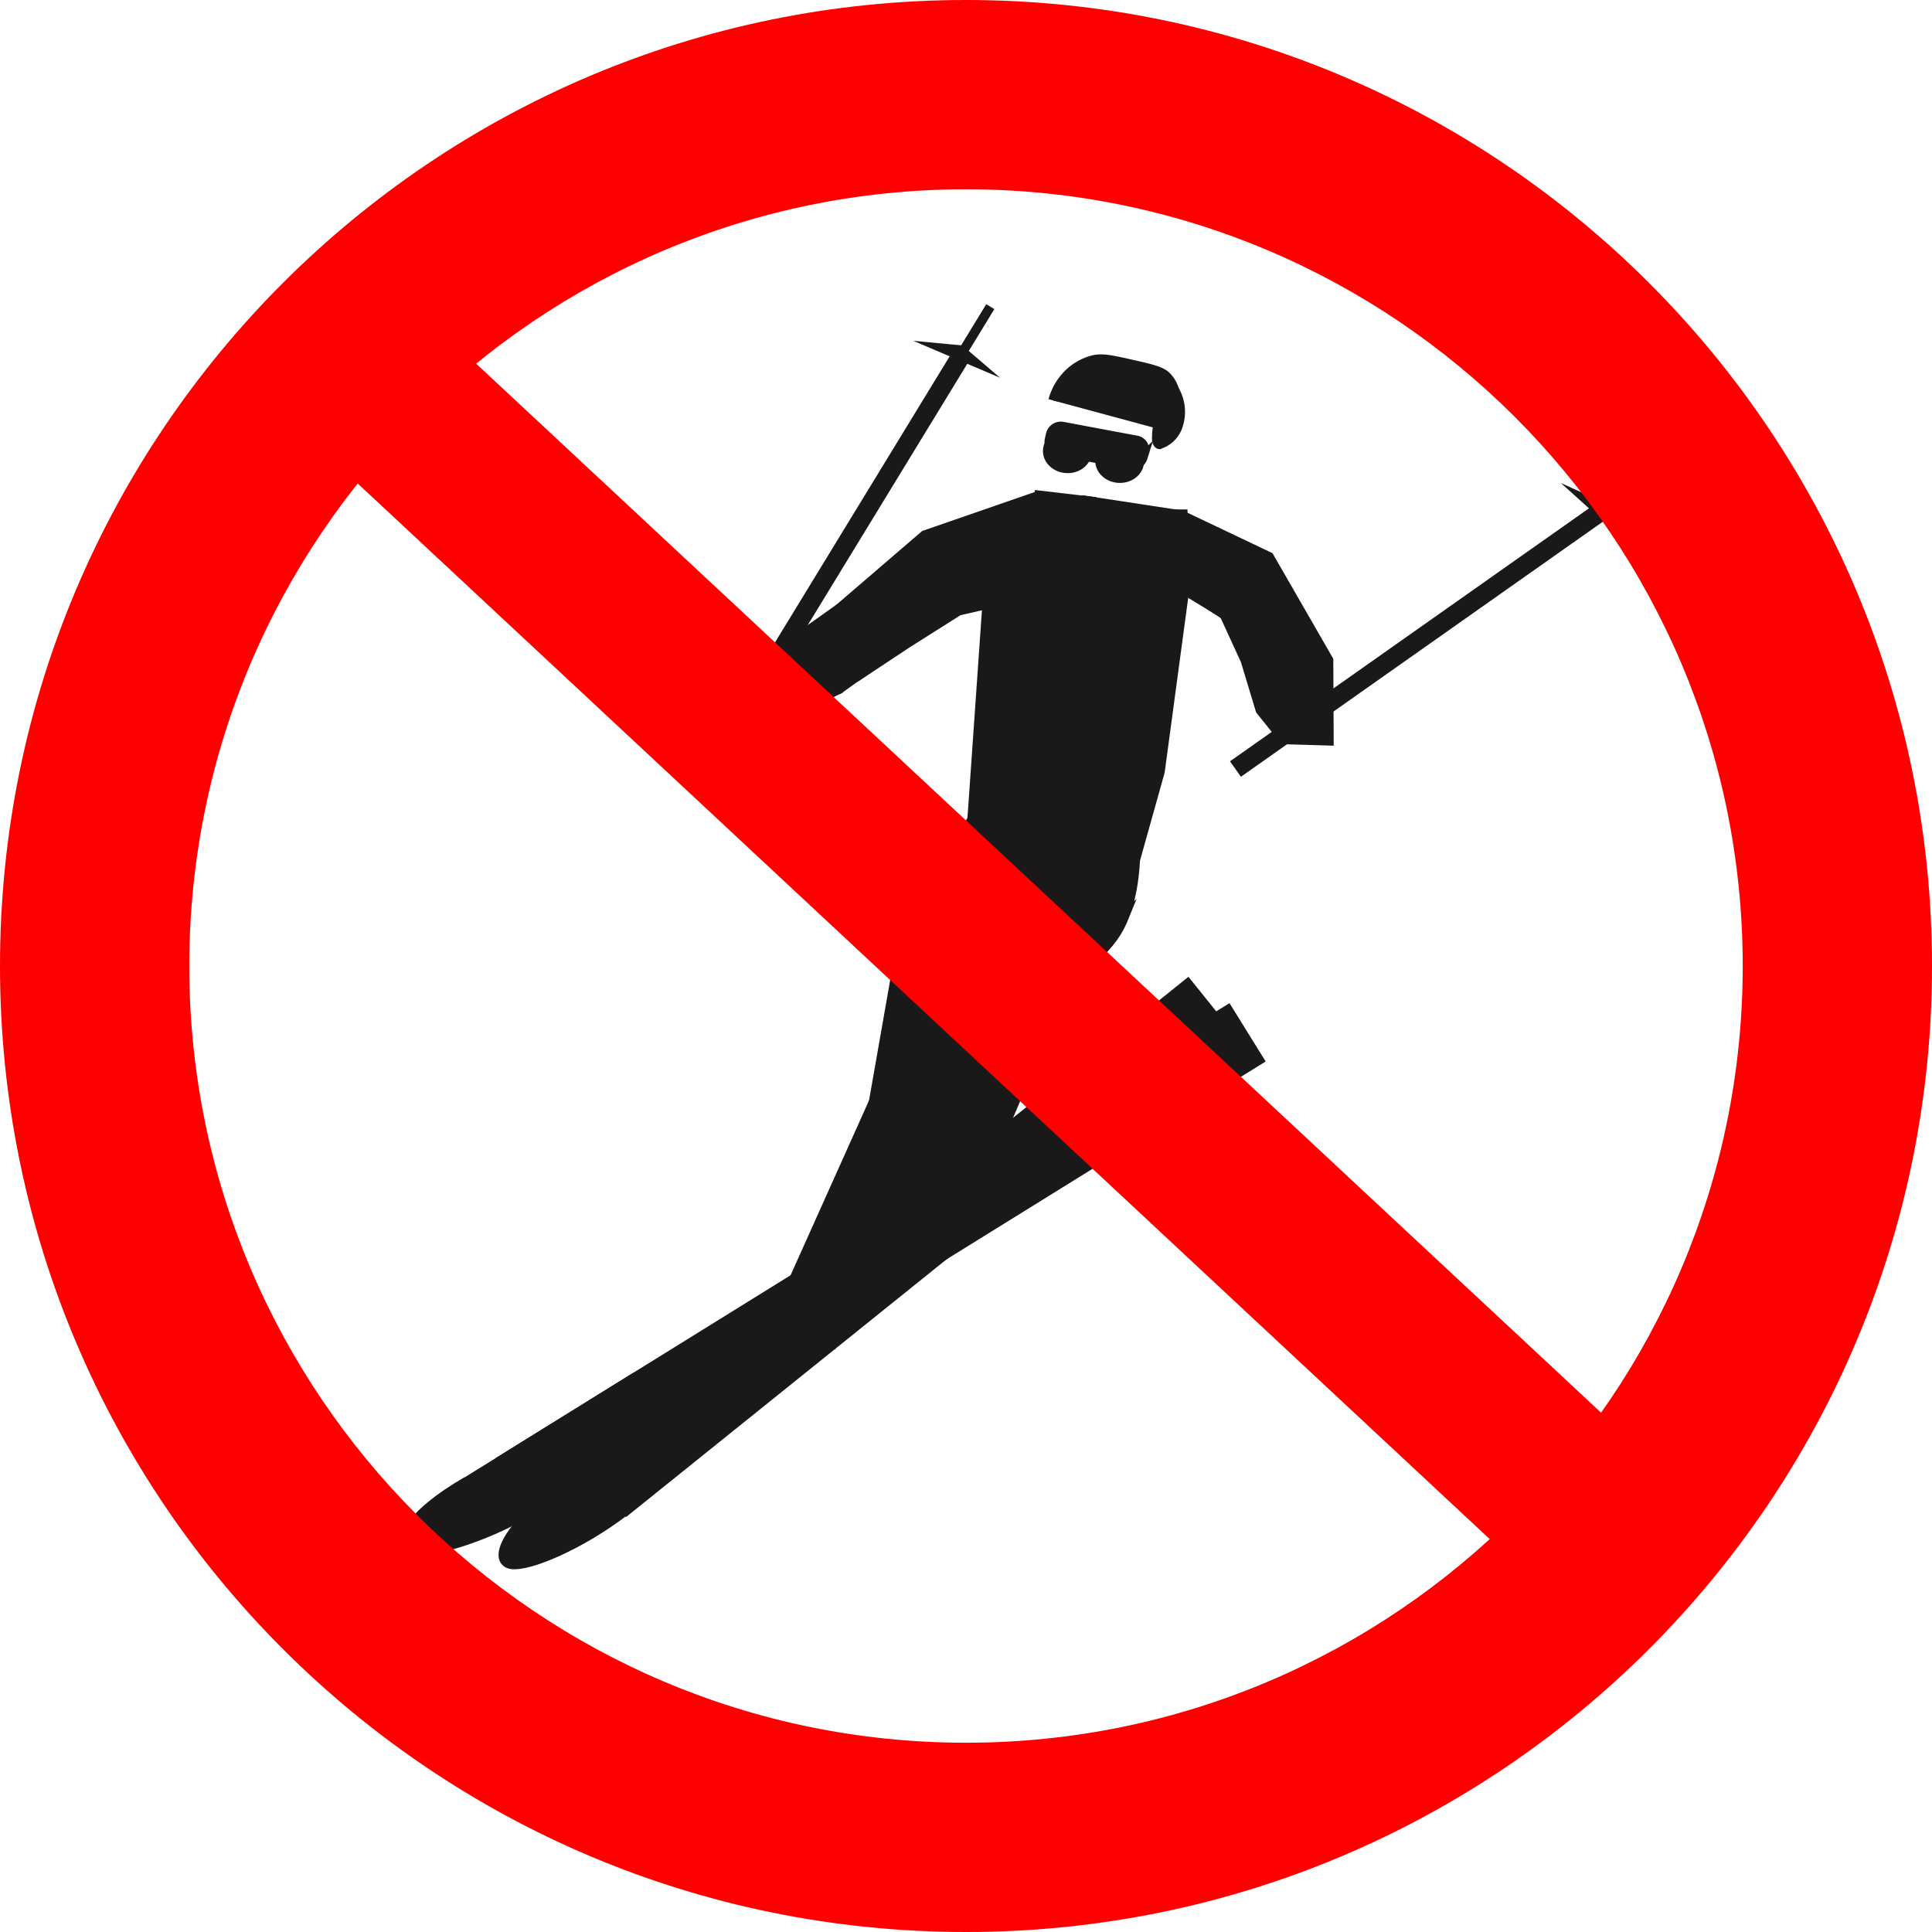 <svg xmlns="http://www.w3.org/2000/svg" width="204.148" height="204.148" viewBox="0 0 204.148 204.148">
  <g id="Group_106" data-name="Group 106" transform="translate(-832.926 -450)">
    <g id="Group_22" data-name="Group 22" transform="translate(875.761 482.402)">
      <path id="Path_1" data-name="Path 1" d="M119.592,596.837c-6.182,3.542-7.627,6.7-5.73,7.2,1.742.455,7.313-1.072,12.481-4.092" transform="translate(-113.084 -472.715)" fill="#1a1818" stroke="#1a1818" stroke-miterlimit="10" stroke-width="1"/>
      <rect id="Rectangle_6" data-name="Rectangle 6" width="20.734" height="5.533" transform="matrix(0.85, -0.527, 0.527, 0.85, 6.382, 124.219)" fill="#1a1818" stroke="#1a1818" stroke-miterlimit="10" stroke-width="1"/>
      <rect id="Rectangle_7" data-name="Rectangle 7" width="90.208" height="6.253" transform="matrix(0.85, -0.527, 0.527, 0.85, 10.243, 121.824)" fill="#1a1818" stroke="#1a1818" stroke-miterlimit="10" stroke-width="1"/>
      <path id="Path_2" data-name="Path 2" d="M134.553,598.262c-5.7,4.269-6.754,7.583-4.81,7.845,1.785.24,7.127-1.956,11.89-5.581" transform="translate(-118.502 -473.205)" fill="#1a1818" stroke="#1a1818" stroke-miterlimit="10" stroke-width="1"/>
      <rect id="Rectangle_8" data-name="Rectangle 8" width="20.734" height="5.533" transform="translate(15.936 125.169) rotate(-38.801)" fill="#1a1818" stroke="#1a1818" stroke-miterlimit="10" stroke-width="1"/>
      <rect id="Rectangle_9" data-name="Rectangle 9" width="81.082" height="6.253" transform="translate(19.478 122.322) rotate(-38.801)" fill="#1a1818" stroke="#1a1818" stroke-miterlimit="10" stroke-width="1"/>
      <path id="Path_5" data-name="Path 5" d="M184.07,543.826l7.142,1.991,5.7-32.478-7.142-1.991Z" transform="translate(-137.485 -443.328)" fill="#1a1818" stroke="#1a1818" stroke-miterlimit="10" stroke-width="1"/>
      <path id="Path_6" data-name="Path 6" d="M192.721,531.274l6.036,5.439,14.611-34.4-6.036-5.439Z" transform="translate(-140.459 -438.352)" fill="#1a1818" stroke="#1a1818" stroke-miterlimit="10" stroke-width="1"/>
      <path id="Path_7" data-name="Path 7" d="M202.007,507.7c5.555,2.439,13.462-.593,16.768-5.995,3.212-5.247,1.179-11.253-4.808-12.689" transform="translate(-143.651 -435.653)" fill="#1a1818" stroke="#1a1818" stroke-miterlimit="10" stroke-width="1"/>
      <path id="Path_8" data-name="Path 8" d="M192.884,501.564l10.462,8.234,9.461-16.514-10.462-8.234Z" transform="translate(-140.515 -434.288)" fill="#1a1818" stroke="#1a1818" stroke-miterlimit="10" stroke-width="1"/>
      <path id="Path_9" data-name="Path 9" d="M216.427,454.5c8.665,11.478,11.164,26.518,8.056,33.95a9.55,9.55,0,0,1-7.62,5.87" transform="translate(-148.608 -423.785)" fill="#1a1818" stroke="#1a1818" stroke-miterlimit="10" stroke-width="1"/>
      <path id="Path_10" data-name="Path 10" d="M244.564,464.17" transform="translate(-158.28 -427.11)" fill="#1a1818" stroke="#1a1818" stroke-miterlimit="10" stroke-width="1"/>
      <path id="Path_11" data-name="Path 11" d="M231.835,442.576l8.162,8.21,2.664,5.8,1.589,5.261,2.485,3.1,4.761.139-.04-8.529-6.283-10.915-9.364-4.453" transform="translate(-153.905 -419.209)" fill="#1a1818" stroke="#1a1818" stroke-miterlimit="10" stroke-width="1"/>
      <path id="Path_12" data-name="Path 12" d="M230.3,443.773,226.97,468.5l-3.274,11.69-11.278-6.677,8.589-31.878" transform="translate(-147.23 -419.365)" fill="#1a1818" stroke="#1a1818" stroke-miterlimit="10" stroke-width="1"/>
      <path id="Path_13" data-name="Path 13" d="M224.9,446.237l6.882,1.579,4.8,2.924,4.468,2.847,2.486-4.634L231.3,440.939" transform="translate(-151.521 -419.125)" fill="#1a1818" stroke="#1a1818" stroke-miterlimit="10" stroke-width="1"/>
      <path id="Path_14" data-name="Path 14" d="M217.981,442.641l2.233,23.371-.937,11.36-14.891-4.062,2.157-30.916" transform="translate(-144.469 -419.625)" fill="#1a1818" stroke="#1a1818" stroke-miterlimit="10" stroke-width="1"/>
      <path id="Path_15" data-name="Path 15" d="M179.426,540.495l6.036,5.439,14.611-34.4-6.036-5.439Z" transform="translate(-135.889 -441.522)" fill="#1a1818" stroke="#1a1818" stroke-miterlimit="10" stroke-width="1"/>
      <path id="Path_16" data-name="Path 16" d="M174.44,549.189,179.411,554l15.265-34.014-4.971-4.812Z" transform="translate(-134.175 -444.643)" fill="#1a1818" stroke="#1a1818" stroke-miterlimit="10" stroke-width="1"/>
      <path id="Path_17" data-name="Path 17" d="M207.742,438.571l-10.926,6.317-3.995,4.034-2.63,3.547-3.408,2.3-5.734.743,1.221-5.4,9.042-7.769,11.851-4.105" transform="translate(-136.447 -418.196)" fill="#1a1818" stroke="#1a1818" stroke-miterlimit="10" stroke-width="1"/>
      <path id="Path_18" data-name="Path 18" d="M202.972,450.6l-7.772,1.784-5.4,3.413-5.022,3.326-2.88-5.548,13.757-9.367" transform="translate(-136.738 -420.248)" fill="#1a1818" stroke="#1a1818" stroke-miterlimit="10" stroke-width="1"/>
      <path id="Path_19" data-name="Path 19" d="M167.008,465.855c-3.848,2.3-5.365,4.684-4.233,5.44,1.214.81,6.182.226,11.266-2.3" transform="translate(-130.039 -427.69)" fill="#1a1818" stroke="#1a1818" stroke-miterlimit="10" stroke-width="1"/>
      <rect id="Rectangle_10" data-name="Rectangle 10" width="4.297" height="13.871" transform="matrix(0.579, 0.815, -0.815, 0.579, 46.527, 31.41)" fill="#1a1818" stroke="#1a1818" stroke-miterlimit="10" stroke-width="1"/>
      <rect id="Rectangle_11" data-name="Rectangle 11" width="3.363" height="7.101" transform="matrix(0.579, 0.815, -0.815, 0.579, 49.89, 33.404)" fill="#1a1818" stroke="#1a1818" stroke-miterlimit="10" stroke-width="1"/>
      <rect id="Rectangle_12" data-name="Rectangle 12" width="4.083" height="4.083" transform="translate(42.137 35.944) rotate(41.124)" fill="#1a1818" stroke="#1a1818" stroke-miterlimit="10" stroke-width="1"/>
      <line id="Line_11" data-name="Line 11" x2="20.313" transform="translate(62.331 22.93)" fill="#1a1818" stroke="#1a1818" stroke-miterlimit="10" stroke-width="3"/>
      <path id="Path_20" data-name="Path 20" d="M220.572,446.995l10.37-1.2.958-5.388-10.421-1.588" transform="translate(-150.033 -418.397)" fill="#1a1818" stroke="#1a1818" stroke-miterlimit="10" stroke-width="1"/>
      <rect id="Rectangle_13" data-name="Rectangle 13" width="5.554" height="3.378" transform="translate(66.961 19.934) rotate(6.619)" fill="#1a1818" stroke="#1a1818" stroke-miterlimit="10" stroke-width="1"/>
      <rect id="Rectangle_14" data-name="Rectangle 14" width="1.837" height="1.453" transform="translate(43.308 40.066) rotate(-27.072)" fill="#1a1818" stroke="#1a1818" stroke-miterlimit="10" stroke-width="1"/>
      <rect id="Rectangle_15" data-name="Rectangle 15" width="4.806" height="2.068" transform="matrix(0.943, -0.332, 0.332, 0.943, 71.342, 33.321)" fill="#1a1818" stroke="#1a1818" stroke-miterlimit="10" stroke-width="1"/>
      <path id="Path_21" data-name="Path 21" d="M230.082,423.948c.152-.578,1.068-4.256-.773-6.011-.575-.548-1.714-.8-3.993-1.312-1.821-.408-2.751-.606-3.685-.39a5.791,5.791,0,0,0-3.092,1.993,6.215,6.215,0,0,0-1.166,2.284" transform="translate(-148.933 -410.602)" fill="#1a1818" stroke="#1a1818" stroke-miterlimit="10" stroke-width="1"/>
      <path id="Path_22" data-name="Path 22" d="M234.985,419.206a4.6,4.6,0,0,1,1.449,5.058,3.055,3.055,0,0,1-1.992,1.948" transform="translate(-154.801 -411.654)" fill="#1a1818" stroke="#1a1818" stroke-miterlimit="10" stroke-width="1"/>
      <path id="Path_23" data-name="Path 23" d="M234.811,423.432a9.372,9.372,0,0,0-.756,3.69c.059.56.3.558.384.543" transform="translate(-154.663 -413.107)" fill="#1a1818" stroke="#1a1818" stroke-miterlimit="10" stroke-width="1"/>
      <path id="Path_24" data-name="Path 24" d="M225.318,431.023l-7.674-1.436a1,1,0,0,1-.878-1.158l.155-.671a1.11,1.11,0,0,1,1.318-.748l7.675,1.437a1,1,0,0,1,.878,1.158l-.155.671A1.11,1.11,0,0,1,225.318,431.023Z" transform="translate(-148.717 -414.329)" fill="#1a1818" stroke="#1a1818" stroke-miterlimit="10" stroke-width="1"/>
      <path id="Path_25" data-name="Path 25" d="M214.994,430.228" transform="translate(-148.115 -415.443)" fill="#1a1818" stroke="#1a1818" stroke-miterlimit="10" stroke-width="1"/>
      <ellipse id="Ellipse_2" data-name="Ellipse 2" cx="1.812" cy="2.083" rx="1.812" ry="2.083" transform="translate(73.299 18.017) rotate(-87.025)" fill="#1a1818" stroke="#1a1818" stroke-miterlimit="10" stroke-width="1"/>
      <ellipse id="Ellipse_3" data-name="Ellipse 3" cx="1.812" cy="2.083" rx="1.812" ry="2.083" transform="translate(67.777 16.983) rotate(-87.025)" fill="#1a1818" stroke="#1a1818" stroke-miterlimit="10" stroke-width="1"/>
      <line id="Line_12" data-name="Line 12" y1="27.401" x2="38.879" transform="translate(87.712 21.459)" fill="#1a1818" stroke="#1a1818" stroke-miterlimit="10" stroke-width="2"/>
      <line id="Line_13" data-name="Line 13" y1="40.597" x2="24.784" transform="translate(34.131 4.871)" fill="#1a1818" stroke="#1a1818" stroke-miterlimit="10" stroke-width="2"/>
      <path id="Path_26" data-name="Path 26" d="M201.276,415.1l-1.608-.684.913.086.913.086.7.6.7.6Z" transform="translate(-142.847 -410.006)" fill="#1a1818" stroke="#1a1818" stroke-miterlimit="10" stroke-width="1"/>
      <path id="Path_36" data-name="Path 36" d="M0,6.109l.466-.764L3.73,0" transform="translate(58.077)" fill="#1a1818" stroke="#1a1818" stroke-width="1"/>
      <path id="Path_37" data-name="Path 37" d="M1.608.684,0,0,.913.086l.913.086.7.6.7.6Z" transform="translate(124.826 20.424) rotate(19)" fill="#1a1818" stroke="#1a1818" stroke-miterlimit="10" stroke-width="1"/>
      <path id="Path_38" data-name="Path 38" d="M0,6.109l.466-.764L3.73,0" transform="translate(127.221 16.919) rotate(21)" fill="#1a1818" stroke="#1a1818" stroke-width="1"/>
    </g>
    <rect id="Rectangle_66" data-name="Rectangle 66" width="190.194" height="17.795" transform="translate(871.519 477.499) rotate(43)" fill="red"/>
    <g id="Path_99" data-name="Path 99" transform="translate(832.926 450)" fill="none">
      <path d="M102.074,0A102.074,102.074,0,1,1,0,102.074,102.074,102.074,0,0,1,102.074,0Z" stroke="none"/>
      <path d="M 102.074 20 C 56.818 20 20 56.818 20 102.074 C 20 147.33 56.818 184.148 102.074 184.148 C 147.33 184.148 184.148 147.33 184.148 102.074 C 184.148 56.818 147.33 20 102.074 20 M 102.074 -1.52587890625e-05 C 158.448 -1.52587890625e-05 204.148 45.7 204.148 102.074 C 204.148 158.448 158.448 204.148 102.074 204.148 C 45.7 204.148 -1.52587890625e-05 158.448 -1.52587890625e-05 102.074 C -1.52587890625e-05 45.7 45.7 -1.52587890625e-05 102.074 -1.52587890625e-05 Z" stroke="none" fill="red"/>
    </g>
  </g>
</svg>
